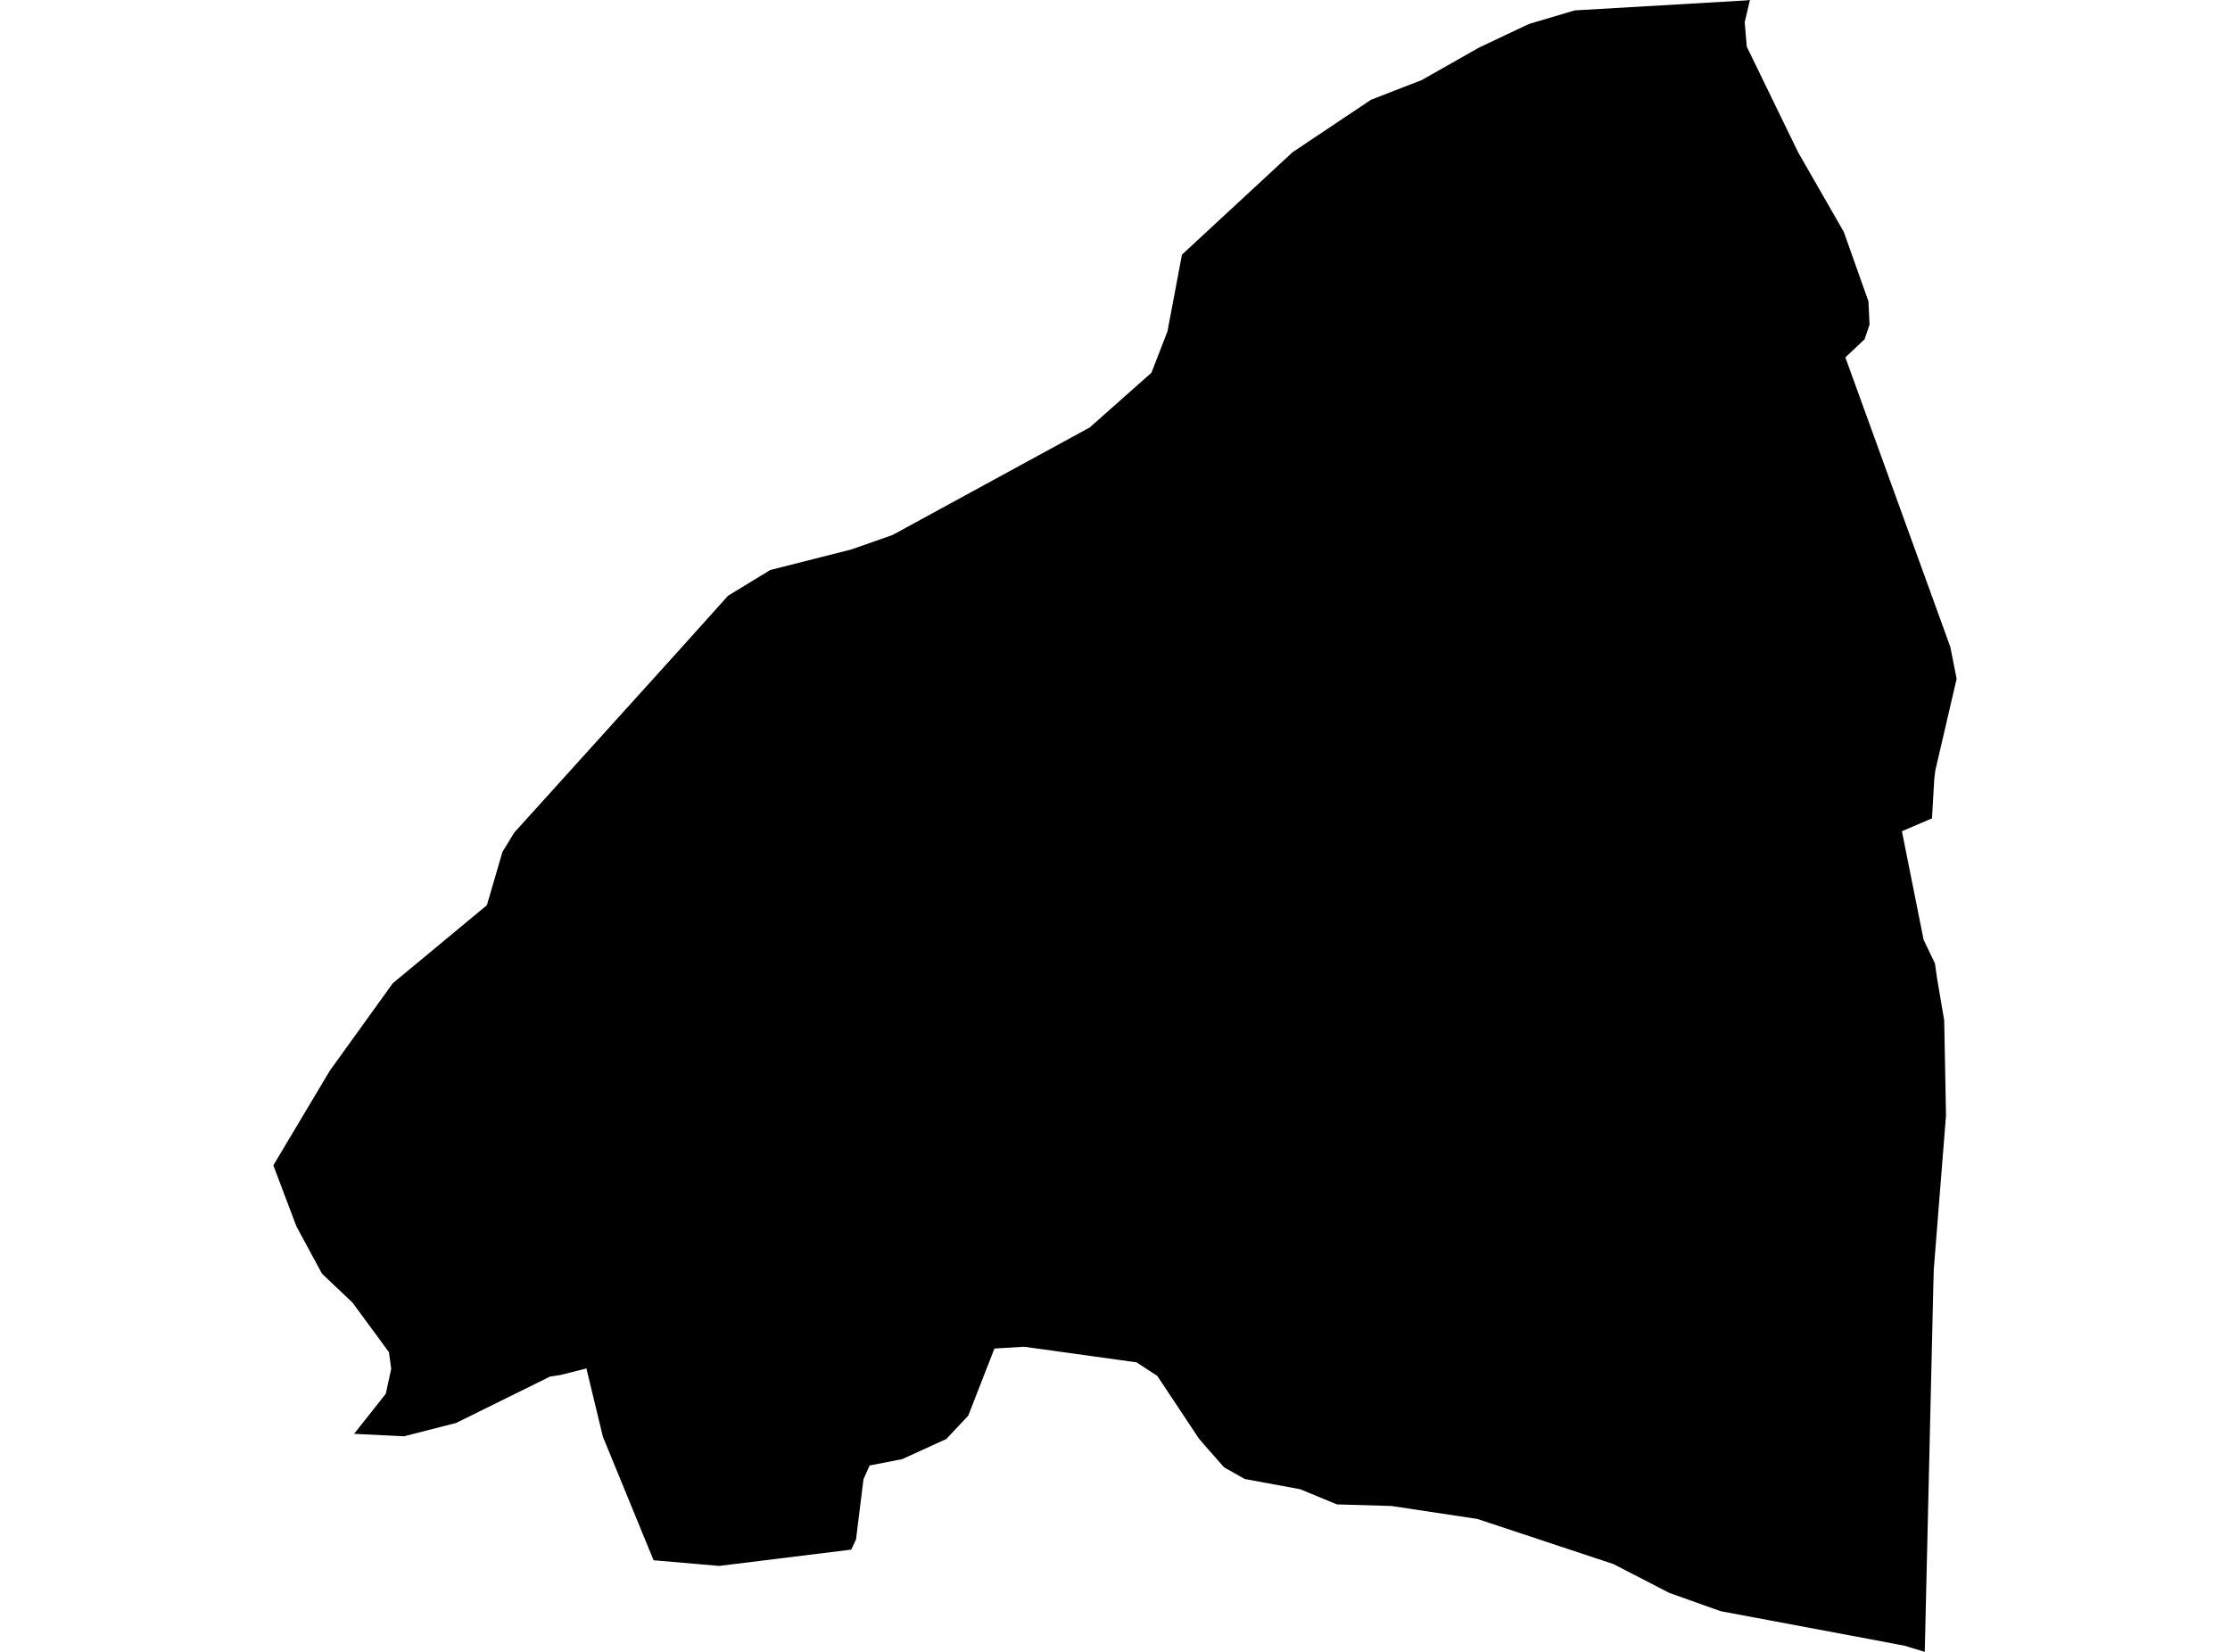<?xml version='1.0'?>
<svg  baseProfile = 'tiny' width = '540' height = '400' stroke-linecap = 'round' stroke-linejoin = 'round' version='1.1' xmlns='http://www.w3.org/2000/svg'>
<path id='4620801001' title='4620801001'  d='M 466.084 400 461.209 398.521 453.158 396.988 416.625 390.141 404.191 385.705 390.718 378.748 357.69 367.794 357.635 367.794 336.931 364.672 323.731 364.289 314.858 360.619 301.494 358.154 301.439 358.154 296.4 355.306 291.635 349.884 290.32 348.35 280.242 333.178 275.203 329.892 247.982 326.113 240.807 326.551 234.453 342.818 229.14 348.46 218.46 353.334 210.572 354.868 209.094 358.209 207.286 372.778 206.136 375.243 174.149 379.187 158.265 377.817 145.996 347.912 141.998 331.371 135.699 332.959 133.18 333.342 110.449 344.571 97.797 347.802 85.747 347.2 93.415 337.505 94.73 331.48 94.182 327.427 85.364 315.432 77.969 308.421 71.78 296.974 66.193 282.185 79.886 259.236 95.113 238.094 117.898 219.198 121.677 206.271 124.526 201.616 164.673 157.196 176.285 144.269 186.527 138.025 206.191 133.041 216.159 129.536 263.866 103.519 278.818 90.264 282.707 80.241 286.213 61.673 287.856 60.14 312.996 36.862 332.002 24.154 344.271 19.389 358.183 11.502 370.233 5.806 381.297 2.52 422.65 0.11 423.745 0 422.485 5.368 422.978 11.283 435.411 36.862 446.475 56.141 452.446 72.956 452.719 78.598 451.514 82.158 446.859 86.54 472.273 156.648 473.807 164.371 468.658 186.499 468.384 188.69 467.837 198.165 460.552 201.287 465.81 227.578 468.549 233.274 469.096 237.108 470.794 247.077 471.232 270.081 468.275 307.326 468.165 311.16 466.084 400 Z' />
</svg>